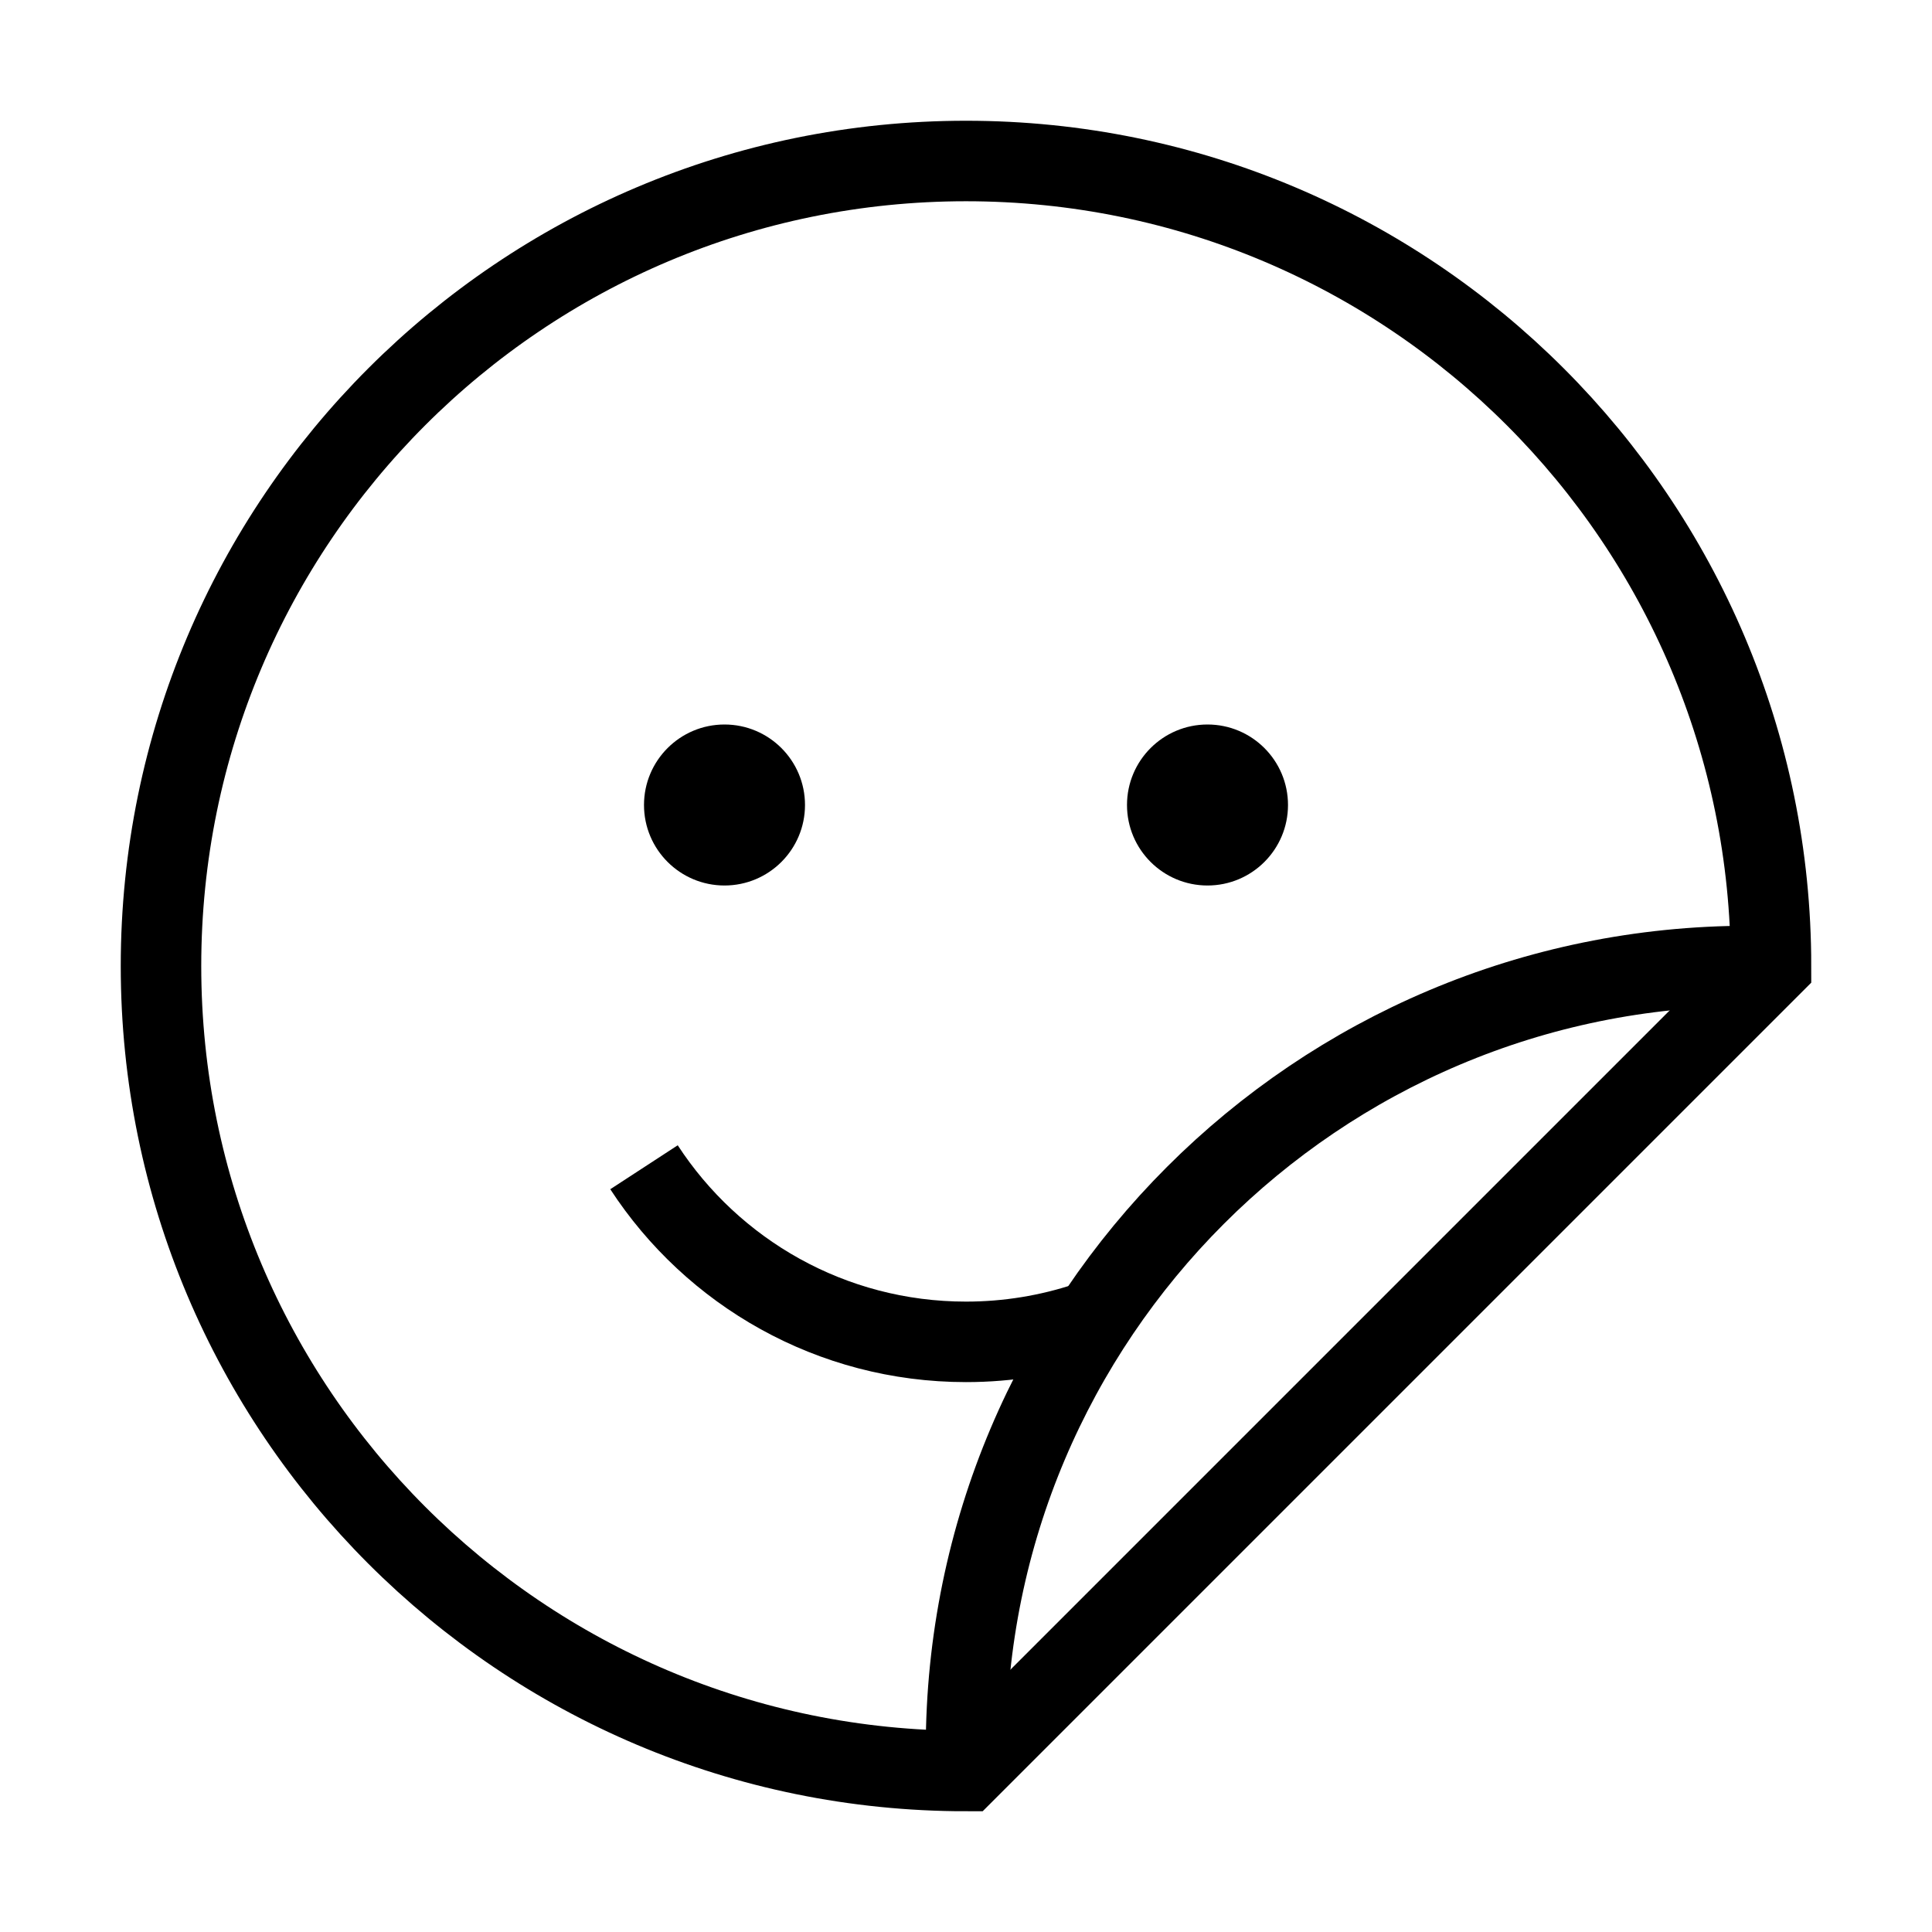 <svg width="24" height="24" viewBox="0 0 24 24" fill="none" xmlns="http://www.w3.org/2000/svg">
<path d="M22 12L12 22C6.477 22 2 17.523 2 12C2 6.477 6.477 2 12 2C17.523 2 22 6.477 22 12Z" stroke="black"/>
<path d="M8 14.5C8.851 15.806 10.325 16.669 12 16.669C12.524 16.669 13.028 16.584 13.5 16.428" stroke="black"/>
<circle cx="9" cy="10" r="1" fill="black"/>
<circle cx="15" cy="10" r="1" fill="black"/>
<path d="M12 21.73C12 16.356 16.356 12 21.73 12" stroke="black"/>
</svg>
